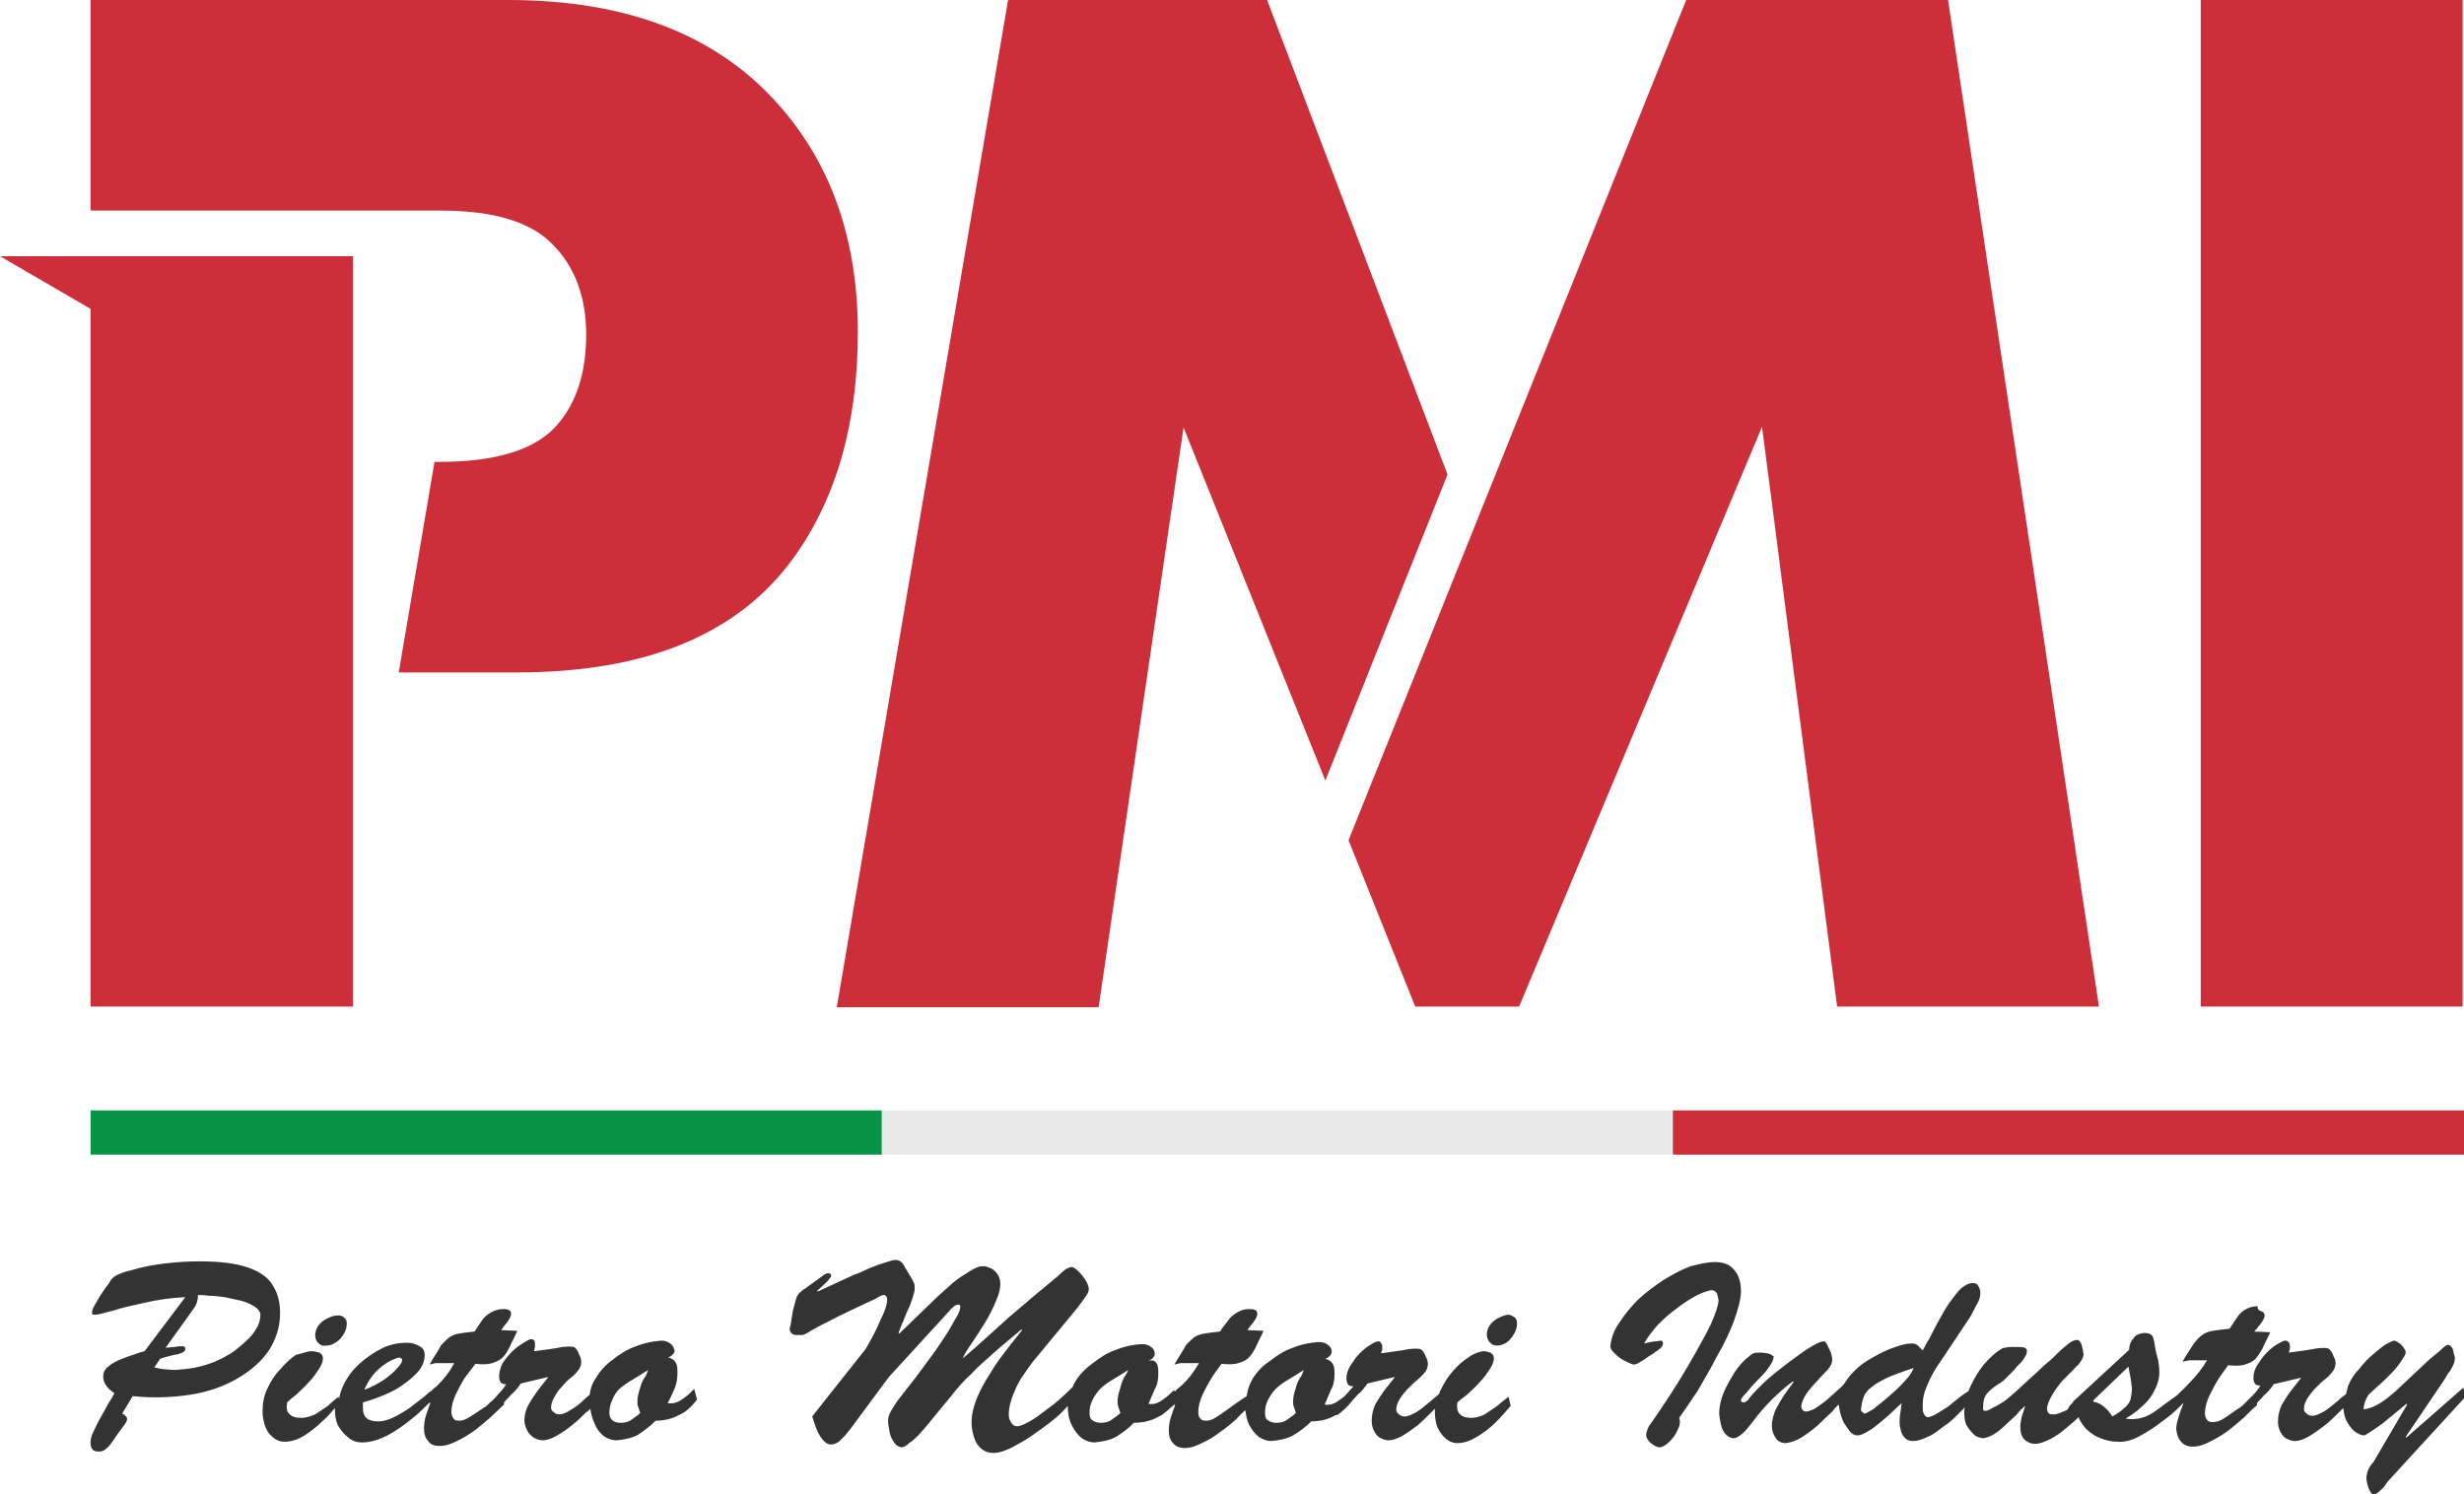 <svg id="Layer_1" xmlns="http://www.w3.org/2000/svg" viewBox="0 0 351 212.9"><style>.st1{fill-rule:evenodd;clip-rule:evenodd;fill:#cc2e3a}</style><path d="M92 196c.2-.5.3-.7.3-.8-.6.4-1.3.8-2.1 1.3-.7.4-1.4.9-2 1.4-.4.4-.8 1-1 1.6-.3.6-.4 1.2-.4 1.8 0 .5.2.9.5 1.1.3.2.7.3 1.1.3.6 0 1.1-.1 1.5-.4.4-.3.9-.6 1.3-1l-.3-.9c-.1-.2-.1-.5-.1-.8 0-.6.2-1.3.4-1.9.2-.8.5-1.3.8-1.7zm123.8-8.3c.2.2.3.5.3.8 0 .5-.1 1-.4 1.5-.3.5-.6.9-1 1.2-.4.3-.9.5-1.5.5-.4 0-.8-.2-1-.5-.3-.3-.4-.7-.4-1.1 0-.5.2-1 .5-1.4.3-.4.8-.8 1.3-1 .4-.2.9-.4 1.4-.4.3.1.5.2.8.4zm-30.4 8.3c.2-.5.3-.7.3-.8-.6.4-1.3.8-2.1 1.3-.7.4-1.4.9-1.9 1.4-.4.4-.8 1-1.1 1.6-.3.6-.4 1.2-.4 1.8 0 .5.1.9.5 1.1.3.2.7.3 1.1.3.6 0 1.1-.1 1.5-.4.4-.3.9-.6 1.3-1l-.3-.9c-.1-.2-.1-.5-.1-.8 0-.6.2-1.3.4-1.9.2-.8.5-1.3.8-1.7zm-20.6-1.7c.2.4.2.8.2 1.4 0 .8-.1 1.5-.5 2.2l-.9 2.1c.5.1 1 0 1.4-.2.4-.2.8-.5 1.2-.8s.7-.7 1.1-1v.3c.3-.3.6-.6 1-.9 1-.9 1.8-2 2.5-3.2h-2.5c-.2 0-.6.1-1 .2l.4-.7c.5-.8.9-1.4 1.2-2 .4-.5.8-.8 1.1-1.1.4-.3.9-.5 1.5-.6.6-.1 1.3-.2 2.3-.3.3-.5.7-1 1.1-1.5.3-.5.8-.9 1.3-1.2.5-.3 1-.5 1.7-.5.3 0 .5 0 .8.1.3.1.4.3.4.6 0 .2-.1.5-.3.8-.2.3-.4.6-.6.8-.2.3-.4.5-.5.7l2.3.1c-.4.9-.8 1.6-1.1 2.3-.3.6-.6 1.1-1 1.5-.4.4-.8.6-1.5.8-.6.2-1.4.2-2.4.1-.4.6-.9 1.2-1.4 2-.5.8-.9 1.6-1.3 2.4-.4.9-.6 1.7-.6 2.4 0 .4 0 .7.3 1 .1.2.4.3.8.3s.8-.1 1.3-.4c.5-.3 1.1-.7 1.9-1.3.7-.5 1.5-1.1 2.6-1.8.1-.9.4-1.7.8-2.4.6-1 1.4-1.9 2.5-2.6 1-.8 2.1-1.5 3.3-1.9 1.2-.5 2.4-.7 3.5-.8.3 0 .6 0 .9.1.3.1.6.3.8.5.2.2.3.5.3.8 0 .2-.1.4-.3.6-.2.2-.4.3-.6.4.5.1.9.4 1.1.8.2.4.2.8.2 1.4 0 .8-.1 1.5-.5 2.2l-.9 2.1c.5.1 1 0 1.4-.2.4-.2.8-.5 1.2-.8.3-.2.5-.5.8-.8.2-.3.5-.5.7-.8-.4 0-.7-.1-.8-.3-.1-.2-.2-.4-.2-.8 0-.6.2-1.3.6-1.9.4-.6.8-1.2 1.3-1.7s1-.9 1.5-1.2c.5-.3.8-.5 1.1-.5.2 0 .3 0 .4.2.1.1.2.3.2.5v.5c-.1.2-.1.4-.2.5 1.7-.2 3-.4 4-.6 1-.1 1.6-.1 1.8.1.3.3.5.6.6 1 .2.3.3.7.3 1 0 .5-.2 1-.5 1.3-.3.4-.7.7-1 1-.4.3-.8.7-1.3 1.2-.4.4-.8.9-1.2 1.5-.3.5-.5 1-.5 1.5 0 .3.1.5.4.7.2.2.5.3.8.3.5 0 1.1-.3 1.8-.7.6-.4 1.2-.9 1.8-1.4.5-.4.9-.8 1.3-1.1.1-.2.1-.4.2-.5.5-1.1 1.1-2 1.8-2.8.7-.8 1.5-1.5 2.3-2 .7-.5 1.4-.7 2-.8.3 0 .7.1 1 .2.3.2.5.4.5.8 0 .5-.2 1-.6 1.6-.4.6-.8 1.2-1.4 1.8-.5.6-1.1 1.1-1.7 1.7-.6.5-1.1.8-1.5 1.2-.1.7 0 1.3.3 1.6.3.4.9.6 1.7.6.6 0 1.3-.2 1.9-.5l1.8-1.2c.5-.5 1.1-.9 1.6-1.3l.3 1.3c-.6.7-1.3 1.5-2.1 2.3-.8.8-1.7 1.5-2.7 2.1-1 .6-1.9.9-2.8.9-.7 0-1.3-.3-1.8-.8-.5-.4-.8-1-1.1-1.6-.2-.7-.3-1.3-.3-2v-.5l-.5.5c-.6.6-1.3 1.3-2 1.9-.8.6-1.5 1.1-2.2 1.5-.7.4-1.4.6-1.9.6s-.9-.2-1.3-.4c-.4-.3-.6-.6-.8-1-.2-.4-.3-.9-.3-1.4 0-.8.2-1.6.5-2.3.4-.7.8-1.3 1.3-2 .5-.6 1-1.3 1.5-1.9h-.1l-3.8.9c-.4.6-.9 1.2-1.4 1.6-.3.3-.6.7-.9 1-.6.8-1.3 1.4-2 1.9h-.1c-.1 0-.2 0-.3.1-.9.5-2 .8-3.3.8-.8.8-1.6 1.4-2.6 2-.9.5-2 .7-3.1.8-.6 0-1.2-.2-1.8-.6-.5-.4-1-1-1.4-1.8-.3-.6-.4-1.3-.5-2-.4.4-.9.8-1.3 1.3-.7.6-1.5 1.3-2.4 1.9-.8.6-1.6 1.1-2.5 1.5-.8.4-1.6.7-2.4.7-.7 0-1.3-.2-1.7-.7-.4-.4-.6-1-.6-1.8 0-.6.1-1.3.3-1.9.2-.6.4-1.2.6-1.7l-.1-.1-.6.5c-.4.4-.8.7-1.2 1l-.6.3c-.9.5-2 .8-3.4.8-.7.8-1.6 1.4-2.5 2-.9.5-2 .7-3.1.8-.6 0-1.2-.2-1.8-.6-.5-.4-1-1-1.4-1.8-.4-.8-.6-1.7-.6-2.8-.6.7-1.3 1.4-2.2 2.1-1 .8-2 1.5-3 2.2-1 .7-2 1.2-2.9 1.7-.9.4-1.7.7-2.4.7-.8 0-1.4-.2-1.9-.7-.5-.4-.8-1-1-1.7-.2-.7-.3-1.3-.3-2 0-1.1.3-2.3.8-3.5.5-1.2 1.1-2.3 1.9-3.5.7-1.2 1.5-2.3 2.3-3.3.8-1.1 1.6-2 2.2-2.8l-.1-.1c-1.5 1.3-2.9 2.4-4 3.4s-2.2 1.9-3.1 2.9c-1 .9-2 2-3 3.3-1 1.2-2.3 2.8-3.7 4.5-.2.2-.5.6-.9 1s-.8.8-1.3 1.1c-.4.4-.8.6-1.1.6-.5-.1-.8-.3-1.1-.8-.3-.4-.5-.9-.6-1.5-.1-.6-.2-1.1-.2-1.5 0-.5.2-1 .5-1.5s.6-1 .9-1.4l2.5-3.2c1.1-1.5 2.1-2.8 2.8-3.8.7-1 1.3-1.9 1.8-2.7.5-.8.9-1.6 1.4-2.4.3-.6.4-1 .4-1.2 0-.3-.2-.4-.4-.3-.2 0-.4.1-.6.3-.2.2-.4.3-.5.5l-8.7 9.5-5.4 7.3c-.2.3-.5.6-.8 1l-.9.9c-.3.2-.7.4-1.1.4-.5 0-.9-.3-1.3-.8s-.7-1.1-.9-1.7c-.2-.6-.4-1.1-.5-1.5l7.6-9.6c1-1.7 1.7-3.1 2.1-4.1.5-1 .8-1.8.9-2.3.1-.5.1-.9 0-1-.1-.2-.2-.3-.4-.3s-.4.1-.6.2c-.2.1-.4.2-.5.3-2.2 1-4 1.9-5.3 2.5-1.3.7-2.4 1.2-3.1 1.6-.7.4-1.1.6-1.4.8-.3.2-.6.3-.8.3h-.8c-.3 0-.5-.1-.7-.3-.2-.2-.3-.6-.1-1 .1-.7.2-1.3.3-1.9.1-.6.3-1.1.4-1.6.1-.4.2-.7.3-.8.1-.1.1-.3.3-.4.1-.1.4-.4.9-.7.4-.3 1.1-.8 2.2-1.6.1-.1.3-.2.4-.3.2-.1.4-.2.5-.2.1 0 .3 0 .4.1.1.1.1.2.1.3 0 .1-.2.3-.5.7-.3.3-.8.8-1.5 1.4l.1.1 4.1-1.9c.2-.1.5-.2 1.1-.5.6-.2 1.3-.5 2.1-.9.8-.3 1.5-.6 2.2-.8.7-.2 1.2-.4 1.6-.4.4 0 .7.2.9.4.2.2.3.5.5.8l.9 1.5.3.6c.1.2.1.5.1.8 0 .3-.1.7-.3 1.3-.2.6-.4 1.2-.7 1.8-.3.6-.5 1.3-.8 1.9-.2.5-.4 1-.5 1.3l.1.1 5.8-5.6c.5-.4 1.1-1 1.8-1.6.7-.6 1.5-1.1 2.3-1.6.8-.5 1.4-.8 1.9-.8.3 0 .6 0 1 .2.4.1.8.4 1.1.8.3.4.5.9.5 1.5 0 .7-.2 1.5-.6 2.4-.4 1-.9 2-1.5 3s-1.2 1.9-1.8 2.8c-.6.9-1.1 1.6-1.4 2.3v.1c2.2-1.9 4.4-3.9 6.6-5.9 2.2-1.9 4.5-3.8 6.9-5.8.2-.2.5-.5.9-.8.3-.3.7-.4 1-.5.3 0 .7.3 1.1.7.4.4.7.8 1 1.3s.4.9.4 1.2c0 .2-.1.5-.3.8-.2.3-.5.7-.7 1-.2.3-.4.5-.6.8l-5.7 6.9c-.6.7-1.2 1.5-1.8 2.4-.7.9-1.2 1.9-1.6 2.9-.4 1-.7 2-.7 3 0 .4.1.8.3 1.1.2.4.5.6.9.6.3 0 .9-.2 1.6-.6.8-.4 1.7-1.1 2.9-2 1-.7 2.1-1.7 3.4-3 .1-.3.2-.5.4-.8.6-1 1.5-1.9 2.5-2.6 1-.8 2.1-1.5 3.3-1.9 1.2-.5 2.3-.7 3.5-.8.3 0 .6 0 .9.1.3.1.6.3.8.5.2.2.3.5.3.8 0 .2-.1.4-.3.6-.2.2-.4.3-.6.4.6-.2 1 0 1.2.4zm-4.5 1.7c.3-.5.4-.7.4-.8-.6.4-1.3.8-2.1 1.3-.7.4-1.4.9-1.9 1.4-.4.4-.8 1-1.1 1.6-.3.6-.4 1.2-.4 1.8 0 .5.1.9.5 1.1.3.2.7.3 1.1.3.6 0 1.1-.1 1.5-.4.4-.3.9-.6 1.3-1l-.3-.9c-.1-.2-.1-.5-.1-.8 0-.6.2-1.3.4-1.9.2-.8.4-1.3.7-1.7zm-103.2-2.5c-.1-.1-.2-.1-.3-.1-1 .3-1.9.8-2.8 1.6-.9.8-1.6 1.8-2.1 3 1.1-.4 2-.9 2.9-1.5.8-.6 1.4-1.1 1.8-1.6.5-.5.7-.9.7-1.2 0 0-.1-.2-.2-.2zm-11.8-2.2c-.3-.3-.4-.7-.4-1.1 0-.5.2-1 .5-1.4.3-.4.8-.8 1.3-1 .4-.2.9-.4 1.4-.4.4 0 .7.1.9.3.3.2.4.5.4.8 0 .5-.1 1-.4 1.5-.3.5-.6.9-1.1 1.2-.4.3-.9.5-1.4.5-.6.1-.9-.1-1.2-.4zm-.9 1.2c.3 0 .7.1 1.1.2.3.2.5.4.5.8 0 .5-.2 1-.6 1.6-.4.6-.8 1.2-1.4 1.8-.5.6-1.1 1.1-1.7 1.7-.6.5-1 .8-1.4 1.2-.1.7-.1 1.3.3 1.6.3.4.9.6 1.7.6.6 0 1.3-.2 2-.5l1.8-1.2c.5-.5 1-.9 1.5-1.3l.1.3c.1-.6.3-1.3.6-1.9.5-1.1 1.3-2.2 2.3-3.1 1-.9 2-1.6 3.2-2.2 1.2-.6 2.4-.8 3.5-.8.4 0 .8 0 1.2.2.4.1.7.3 1 .5.3.3.4.6.4 1.1 0 .6-.2 1.3-.7 2-.5.7-1.4 1.5-2.7 2.4-1.2.8-3 1.6-5.4 2.3v.8c0 .7.2 1.2.6 1.5.4.3 1 .4 1.5.4.9 0 1.8-.3 2.7-.8.9-.5 1.8-1 2.6-1.7.8-.6 1.6-1.2 2.2-1.8v.1c.3-.3.6-.6 1-.9.9-.9 1.8-2 2.4-3.2h-2.5c-.2 0-.6.1-1 .2l.4-.7c.5-.8.9-1.4 1.2-2 .4-.5.8-.8 1.1-1.1.4-.3.9-.5 1.4-.6.6-.1 1.3-.2 2.3-.3.3-.5.7-1 1-1.5.3-.5.8-.9 1.3-1.2.5-.3 1.1-.5 1.8-.5.2 0 .5 0 .7.1.3.1.4.3.4.6 0 .2-.1.5-.3.8-.2.3-.4.6-.6.8-.2.3-.4.5-.5.7l2.3.1c-.4.9-.8 1.6-1.1 2.3-.3.6-.6 1.1-1 1.5-.4.4-.9.6-1.5.8-.6.2-1.4.2-2.4.1-.4.6-.9 1.2-1.5 2-.5.8-.9 1.6-1.3 2.4-.4.9-.6 1.7-.6 2.4 0 .4.1.7.3 1 .1.2.4.3.8.3s.8-.1 1.3-.4c.5-.3 1.1-.7 2-1.3.3-.2.7-.4 1-.8.5-.4.9-.8 1.3-1.3.4-.4.8-.9 1.1-1.4-.4 0-.7-.1-.8-.3-.1-.2-.2-.4-.2-.8 0-.6.2-1.3.5-1.9.4-.6.9-1.2 1.4-1.7.5-.5 1.1-.9 1.6-1.2.5-.3.8-.5 1-.5.2 0 .4 0 .5.2.1.1.1.3.1.5v.5c-.1.2-.1.4-.1.5 1.7-.2 3-.4 4-.6 1-.1 1.6-.1 1.8.1.3.3.5.6.6 1 .2.3.3.7.3 1 0 .5-.2 1-.5 1.3-.3.4-.6.7-1 1-.4.3-.8.7-1.2 1.2-.4.4-.8.9-1.1 1.5-.3.5-.5 1-.5 1.5 0 .3.1.5.4.7.2.2.5.3.8.3.5 0 1.1-.3 1.7-.7.7-.4 1.3-.9 1.8-1.4.3-.3.6-.5.8-.7.1-.9.4-1.7.9-2.4.6-1 1.4-1.9 2.4-2.6 1-.8 2.1-1.5 3.3-1.9 1.2-.5 2.4-.7 3.5-.8.3 0 .5 0 .8.1.3.1.6.3.8.5.2.2.3.5.4.8 0 .2-.1.4-.3.6-.2.2-.4.3-.6.4.5.1.9.4 1.1.8.2.4.2.8.2 1.4 0 .8-.1 1.5-.4 2.2-.3.7-.6 1.4-1 2.1.5.1 1 0 1.5-.2.4-.2.8-.5 1.2-.8s.7-.7 1.1-1l.4 1.5c-.8 1-1.6 1.8-2.6 2.2-.9.5-2 .8-3.3.8-.8.8-1.6 1.4-2.5 2-.9.5-2 .7-3.1.8-.6 0-1.2-.2-1.8-.6-.5-.4-1-1-1.3-1.8-.3-.6-.5-1.3-.6-2.1-.2.2-.4.4-.6.5-.6.6-1.3 1.3-2.1 1.9-.7.6-1.5 1.1-2.2 1.5-.7.4-1.4.6-1.9.6s-.9-.2-1.3-.4c-.4-.3-.7-.6-.9-1-.2-.4-.4-.9-.4-1.4 0-.8.2-1.6.6-2.3.4-.7.8-1.3 1.3-2 .5-.6 1-1.3 1.5-1.9H78l-3.8.9c-.4.6-.9 1.2-1.4 1.6-.3.4-.7.7-1 1.1v.3c-.5.5-1.2 1.1-1.9 1.8-.7.6-1.5 1.3-2.3 1.9-.8.6-1.7 1.1-2.5 1.5-.8.4-1.6.7-2.5.7-.7 0-1.3-.2-1.6-.7-.4-.4-.6-1-.6-1.8 0-.6.1-1.3.3-1.9.2-.6.4-1.2.6-1.7l-.1-.1-.2.2c-.7.7-1.4 1.4-2.3 2.1-1.1.9-2.2 1.7-3.5 2.4-1.2.6-2.4 1-3.6 1-.9 0-1.6-.3-2.1-.8-.6-.5-1-1-1.4-1.7-.3-.7-.4-1.5-.4-2.4-.5.6-1 1.2-1.7 1.8-.8.8-1.7 1.5-2.6 2.1-1 .6-1.9.9-2.9.9-.7 0-1.3-.3-1.8-.8-.5-.4-.8-1-1-1.6-.2-.7-.3-1.3-.3-2 0-1.1.2-2.2.7-3.2.5-1.1 1.1-2 1.9-2.8.7-.8 1.4-1.5 2.2-2 1-.2 1.6-.5 2.2-.5zm-20.7.8c-.4.1-.7.2-.9.3l-.8 1.2c.7.2 1.3.3 1.9.3.6.1 1.2.1 1.8 0 1.8-.1 3.4-.5 4.9-1.1 1.4-.6 2.6-1.3 3.6-2.2 1-.8 1.8-1.6 2.3-2.5.5-.8.6-1.5.6-2.1-.1-.4-.4-.8-.9-1.1-.5-.3-1.1-.6-1.9-.8-.8-.2-1.5-.3-2.3-.5-.8-.1-1.6-.2-2.3-.2-.7-.1-1.2-.1-1.5-.1 0 .5-.1.9-.2 1.2-.1.3-.3.6-.6 1l-3.8 5.3c.5 0 .9-.1 1.3-.1.4-.1.8-.1 1.1-.1.3 0 .4.1.4.4 0 .2-.1.3-.4.5-.3.1-.7.3-1.1.3l-1.2.3zm-10-6h-.4c-.1 0-.2-.1-.2-.3 0-.3.2-.8.6-1.4.3-.6.7-1.2 1.1-1.8.4-.6.8-1 .9-1.3.3-.5.8-.8 1.3-1 .5-.2 1-.4 1.6-.5 1.6-.5 3.2-.8 4.9-1 1.6-.2 3.3-.3 4.9-.3 3 0 5.3.3 7 .9 1.7.6 2.9 1.5 3.5 2.6.7 1.1 1 2.4 1 3.9 0 2-.6 3.7-1.6 5.3-1.1 1.6-2.6 2.9-4.5 4s-4.1 1.9-6.7 2.3c-2.6.4-5.3.5-8.2.2l-1.5 2.5c.2.1.4.1.4.3.2.1.3.2.3.5 0 .2-.2.6-.6 1.1-.4.5-.8 1.1-1.3 1.8-.1.2-.3.4-.5.7-.2.3-.5.5-.7.7-.3.2-.5.3-.9.3s-.8-.1-.9-.3c-.2-.2-.3-.5-.3-1 0-.4.1-.9.4-1.5.3-.6.6-1.3 1-2s.8-1.4 1.1-2c.4-.6.7-1.1.9-1.5-.4-.3-.8-.6-1.1-1-.3-.4-.5-.8-.5-1.4 0-.5.2-1 .7-1.4.5-.4 1-.7 1.7-1 .7-.3 1.3-.5 1.9-.7.6-.2 1.1-.4 1.6-.5l5.8-7.7c-2.1.1-4.1.4-5.8.8-1.8.4-3.2.7-4.4 1.1-1.3.3-2.1.6-2.5.6zM269 199c.8-.7 1.6-1.4 2.3-2.2.7-.7 1.1-1.4 1.3-1.9-1.6.5-2.9 1-3.8 1.4-1 .5-1.7.9-2.3 1.4-.5.4-.8.8-1 1.3-.2.5-.3 1-.4 1.7 0 .1 0 .3.1.4.1.1.3.2.4.3.1 0 .5-.2 1.2-.6.6-.5 1.4-1.1 2.2-1.8zm34.7-1.3c-.1-.4-.1-.9-.2-1.4-.1-.5-.2-1-.3-1.6l-5 4.8v.2c.6.1 1 .3 1.5.7.5.4.9.9 1.2 1.4.7-.4 1.3-.8 1.7-1.2.4-.3.7-.7.9-1.2.1-.5.2-1.1.2-1.7zm-59.4-17.9c1.3 0 2.2.4 2.8 1.2.6.7.9 1.7.9 2.9s-.4 2.6-1 4.3c-.6 1.6-1.4 3.3-2.4 5-.9 1.8-1.9 3.4-2.8 5-1 1.5-1.9 2.8-2.6 3.8.2.5.1 1.1-.2 1.7-.3.7-.7 1.2-1.2 1.7s-.9.7-1.3.8c-.3 0-.6-.1-.9-.3-.3-.2-.6-.4-.8-.7-.2-.3-.3-.5-.3-.8 0-.2.1-.5.2-.8.1-.2.2-.5.4-.7 2.1-3 3.9-5.8 5.3-8.2 1.4-2.4 2.5-4.4 3.3-6 .7-1.6 1.1-2.8 1.1-3.4 0-.3-.1-.6-.2-1-.2-.3-.4-.5-.8-.5-.5.1-1.2.3-2 .7-.9.5-1.8 1-2.8 1.8-1 .7-1.9 1.5-2.8 2.4-.8.9-1.5 1.8-2 2.7l.9-.2c.2 0 .4-.1.7-.1.3 0 .5-.1.8-.1.1 0 .1 0 .2.1s.1.2.1.3c0 .3-.2.5-.4.7-.2.2-.5.4-.7.5-.2.2-.5.4-.9.6-.4.3-.8.6-1.2.8-.4.3-.8.4-.9.4-.2 0-.5-.1-.9-.3-.4-.2-.8-.4-1.1-.6-.4-.3-.7-.6-1-.9s-.4-.6-.4-.8c.1-1.1.5-2.3 1.3-3.4.7-1.1 1.6-2.2 2.7-3.3 1.1-1 2.3-1.9 3.5-2.7 1.3-.8 2.6-1.5 3.9-2 1.2-.3 2.4-.6 3.5-.6zm77.8 7c.3.1.5.3.5.6 0 .2-.1.5-.3.8-.2.3-.4.6-.6.8-.2.3-.4.5-.6.7l2.3.1c-.4.9-.8 1.6-1.1 2.3-.3.6-.7 1.1-1 1.5-.4.4-.9.6-1.5.8-.6.2-1.4.2-2.4.1-.4.6-.9 1.2-1.4 2-.5.8-.9 1.6-1.3 2.4-.4.9-.6 1.7-.6 2.4 0 .4.1.7.3 1 .2.2.4.3.8.3s.9-.1 1.4-.4c.5-.3 1.1-.7 1.9-1.3.3-.2.7-.4 1.1-.8l1.3-1.3c.4-.4.8-.9 1.1-1.4-.4 0-.7-.1-.8-.3-.1-.2-.2-.4-.2-.8 0-.6.2-1.3.6-1.9.4-.6.8-1.2 1.3-1.7s1-.9 1.5-1.2c.5-.3.9-.5 1.1-.5.2 0 .3 0 .5.2.1.1.2.3.2.5v.5c-.1.2-.1.4-.2.5 1.7-.2 3-.4 4-.6 1-.1 1.6-.1 1.8.1.3.3.5.6.6 1 .2.3.3.7.3 1 0 .5-.2 1-.5 1.3-.3.4-.6.7-1 1-.4.3-.8.7-1.3 1.2-.4.4-.8.9-1.2 1.5-.3.5-.5 1-.5 1.5 0 .3.1.5.4.7.2.2.5.3.8.3.5 0 1.1-.3 1.8-.7.6-.4 1.2-.9 1.8-1.4.4-.4.8-.7 1.2-1l.3-1.2c.4-.9.9-1.7 1.6-2.4.6-.8 1.3-1.5 2-2.1.7-.6 1.3-1.1 1.8-1.4.6-.3 1-.5 1.1-.5.2 0 .4.1.7.3.3.2.5.4.7.7.2.3.3.5.3.6 0 .4-.3.8-.7 1.4-.4.6-.9 1.2-1.5 1.8-.6.6-1.2 1.2-1.8 1.7-.5.5-1 .9-1.3 1.2-.2.3-.4.7-.5 1-.1.3-.2.7-.2 1.1.6-.1 1.3-.3 1.8-.6.6-.3 1.2-.7 1.8-1.2.5-.4 1.1-.9 1.6-1.4 1.2-1.1 2.3-2.2 3.3-3.1.9-.9 1.7-1.5 2.3-2 .6-.6 1-.9 1.2-.9.2 0 .4.1.5.3.2.2.3.5.3.8.1.3.2.6.2.8 0 .3-.1.7-.3 1.1-.2.4-.4.8-.7 1.1-.2.4-.4.7-.6 1l-5.4 8 .1.1 8.1-7.1.3 1.3-11 12c-.1.1-.3.4-.5.7-.2.3-.5.5-.8.8-.2.2-.5.4-.7.4-.3 0-.5-.2-.6-.5-.2-.3-.3-.7-.4-1.1-.1-.4-.1-.6-.1-.8 0-.3.1-.7.3-1.2.2-.4.5-.8.7-1l4.8-8.2-.1-.1c-1 .8-1.9 1.6-2.8 2.3-.8.7-1.6 1.2-2.2 1.6-.6.4-.9.6-1.1.6-.3 0-.7-.2-1.2-.5-.4-.3-.8-.8-1.2-1.5-.3-.5-.4-1.2-.5-1.9l-.7.7c-.6.6-1.3 1.3-2.1 1.9-.8.6-1.5 1.1-2.2 1.5-.7.4-1.4.6-1.9.6s-.9-.2-1.3-.4c-.4-.3-.6-.6-.8-1-.2-.4-.3-.9-.3-1.4 0-.8.2-1.6.5-2.3.4-.7.8-1.3 1.3-2 .5-.6 1-1.3 1.5-1.9h-.1l-3.8.9c-.4.6-.9 1.2-1.4 1.6-.3.4-.7.7-1 1.1v.3c-.6.5-1.2 1.1-1.9 1.8-.7.6-1.5 1.3-2.3 1.9-.8.6-1.7 1.1-2.5 1.5-.8.4-1.6.7-2.4.7-.7 0-1.3-.2-1.7-.7-.4-.4-.6-1-.7-1.8 0-.6.2-1.3.4-1.9.2-.6.4-1.2.6-1.7v-.1l-.5.5c-.7.7-1.5 1.4-2.5 2.1-1 .8-2.1 1.5-3.2 2.1-1.1.6-2.2.9-3.2.8-.8 0-1.6-.2-2.4-.5-.8-.3-1.5-.8-2.1-1.4-.4-.5-.8-1-1-1.6-.5.5-1.1 1-1.7 1.5-.8.7-1.5 1.2-2.3 1.6-.8.4-1.5.7-2.2.7-.7 0-1.2-.3-1.6-.7-.4-.5-.5-1-.5-1.7 0-.5.1-1 .2-1.5.2-.5.3-1 .5-1.5-.4.3-.8.7-1.3 1.3-.5.5-1 .9-1.5 1.4s-1 .9-1.6 1.3c-.5.3-1 .5-1.5.6-.6 0-1.1-.2-1.5-.6-.4-.4-.7-.8-1-1.3-.2-.5-.3-1.1-.3-1.7 0-.3 0-.5.1-.8l-.9.9c-.6.6-1.3 1.3-2.1 1.8-.8.6-1.5 1.2-2.3 1.5-.8.4-1.5.6-2.1.6-.4 0-.8-.1-1.1-.4-.3-.3-.5-.6-.6-1-.1-.4-.2-.8-.2-1.2 0-.4 0-.9.1-1.4.1-.5.1-.9.2-1.4-.3.3-.8.7-1.3 1.2s-1.1 1-1.7 1.5c-.6.5-1.2 1-1.8 1.3-.6.4-1.1.6-1.5.6-.4 0-.8-.2-1.1-.6-.3-.4-.6-.8-.9-1.3-.2-.5-.4-1-.5-1.5-.1-.4-.1-.7-.2-1-.3.3-.6.6-.9 1-.7.7-1.4 1.3-2.1 2-.8.7-1.5 1.2-2.3 1.7-.8.5-1.5.7-2.2.8-.7 0-1.2-.3-1.5-.8-.3-.5-.5-1-.5-1.7s.2-1.4.5-2.2c.4-.7.8-1.5 1.3-2.2.5-.7.9-1.3 1.3-1.8l-.1-.1c-1.1.8-2.1 1.7-3 2.6-.9.9-1.8 1.9-2.6 3-.2.3-.5.6-.8 1-.3.4-.7.8-1 1-.4.3-.7.5-1 .5-.5 0-1-.3-1.3-.7-.3-.4-.5-.9-.6-1.5-.1-.5-.2-1-.2-1.4 0-.8.2-1.8.6-2.8.4-1 1-2 1.6-3 .6-.9 1.3-1.7 2.1-2.3.2-.2.4-.3.6-.4.2-.1.5-.1.8-.1.7 0 1.2.1 1.5.2.3.1.4.3.5.3.1.1.1.2 0 .3 0 .4-.3.8-.7 1.4-.4.6-1 1.2-1.6 1.8-.6.6-1.1 1.2-1.5 1.7-.5.5-.7.8-.8 1 0 .1 0 .3.1.3.1.1.2.1.3.1.2 0 .3-.1.4-.2.2-.1.3-.2.3-.3.8-1 1.7-1.9 2.8-2.9 1.1-.9 2.2-1.8 3.3-2.6 1.1-.8 2-1.5 2.9-2 .8-.5 1.4-.7 1.7-.7.1 0 .2 0 .3.2.1.1.2.3.3.5.1.3.3.6.4.9.1.3.2.7.2 1.1 0 .3-.2.8-.6 1.3-.5.5-1 1-1.5 1.6-.6.6-1.1 1.2-1.6 1.9-.4.6-.7 1.3-.7 1.8 0 .2.1.4.2.5.1.1.3.2.5.2.3 0 .7-.2 1-.3.4-.2.8-.5 1.2-.8.4-.3.7-.5.9-.7l2.1-1.9c.1-.1.2-.3.3-.4.5-.8 1.1-1.5 1.9-2.2.8-.7 1.7-1.2 2.6-1.7.9-.5 1.8-.9 2.7-1.2.9-.3 1.6-.5 2.3-.5.4 0 .7.1.9.3l.7.7c.2-.4.5-1 1-1.8.4-.8.8-1.6 1.3-2.5.5-.9 1-1.8 1.5-2.5.6-.8 1.1-1.5 1.6-2 .6-.5 1.1-.8 1.7-.8.4 0 .7.1.8.4.2.3.3.7.3 1 0 .6-.2 1.2-.6 1.8-.3.6-.6 1.2-.9 1.7l-3.8 5.7c-.4.6-.9 1.3-1.3 2s-.8 1.5-1.1 2.3c-.3.7-.5 1.5-.5 2.3v.8c0 .3.1.5.2.7.1.2.3.4.5.4.3 0 .8-.2 1.3-.5s1-.6 1.6-1c.6-.5 1.1-.9 1.6-1.3s1-.7 1.3-.9c.1-.2.2-.5.3-.7.5-1.1 1.1-2.1 1.9-3.1.8-.9 1.5-1.6 2.3-2.1.3-.2.5-.3.8-.3.3-.1.5-.1.9-.1h.8c.4 0 .7 0 1 .1.3.1.4.4.3.7 0 .2-.1.4-.3.7-.2.3-.3.5-.5.7l-.6.6c-.3.4-.6.7-.9 1l-.8.8c-.3.3-.6.5-1.1.8-.6.4-1.1.8-1.5 1.3-.4.5-.5 1.1-.5 1.9v.3c0 .1.1.2.3.2.2 0 .6-.1 1-.4.4-.2 1-.5 1.6-.9.6-.4 1.1-.9 1.7-1.4l3.6-3.3c.2-.2.5-.5 1-.9s1-.9 1.5-1.4c.5-.5 1-.9 1.5-1.3s.9-.5 1.2-.5c.1 0 .1 0 .3.1.1.1.2.3.3.5.1.3.2.7.3 1.4 0 .3-.1.6-.3.9-.2.3-.3.5-.5.7-.3.2-.5.5-.7.7l-1.5 1.5c-.6.7-1.1 1.4-1.5 2.1s-.7 1.4-.7 1.9c0 .3.1.5.3.7.1.1.4.1.7.1.5 0 1.1-.3 1.8-.6l.2-.2c.1-.2.2-.4.3-.5.2-.2.4-.4.5-.6l7.9-7.3c0-.6.2-1.2.6-1.6.3-.5.8-.7 1.5-.8.5 0 .9.1 1.1.3.2.2.3.6.4 1.1.1.7.2 1.3.4 2s.3 1.4.3 2.2c0 1-.3 1.9-.8 2.8-.4.8-1 1.5-1.7 2.1-.7.7-1.5 1.2-2.3 1.7 1.1.2 2.1 0 2.9-.3.9-.4 1.7-1 2.6-1.7l1.8-1.3c.6-.6 1.3-1.2 1.8-1.8.9-.9 1.8-2 2.5-3.2H312c-.2 0-.6.1-1.1.2l.4-.7c.5-.8.9-1.4 1.3-2 .4-.5.7-.8 1.1-1.1.4-.3.9-.5 1.5-.6.6-.1 1.4-.2 2.4-.3.3-.5.7-1 1-1.5.3-.5.7-.9 1.2-1.2.5-.3 1-.5 1.8-.5 0 .6.3.6.5.7z" fill-rule="evenodd" clip-rule="evenodd" fill="#333"/><path class="st1" d="M238.3 158.2H351v6.3H238.3z"/><path fill-rule="evenodd" clip-rule="evenodd" fill="#e9e9e9" d="M125.5 158.2h112.7v6.3H125.5z"/><path fill-rule="evenodd" clip-rule="evenodd" fill="#089446" d="M12.9 158.2h112.7v6.3H12.9z"/><path class="st1" d="M277.5 0L299 143.4h-37.3L251 60.8l-34.6 82.6h-14.8l-9.5-23.7L240.2 0h37.3zm73.3 0v143.4h-37.3V0h37.3zM83.5 47.7c0-5.4-1.6-9.7-4.8-12.9-3.1-3.2-8.4-4.8-16-4.8H12.9V0h59.4c16.9 0 29.7 4.9 38.5 14.8 7.6 8.5 11.4 19.3 11.4 32.5 0 12.9-3 23.6-9.1 32.1-7.9 11-21.1 16.4-39.5 16.4H56.8l5.1-30h.8c8.1 0 13.7-1.8 16.7-5.3 2.7-3.1 4.1-7.4 4.1-12.8zm122.7 19.9l-17.4 43.6-20.2-50.3-12.1 82.6h-37.3L143.6 0h36.9l25.7 67.6zM0 36.5h50.3v106.9H12.9V44L0 36.5z"/></svg>